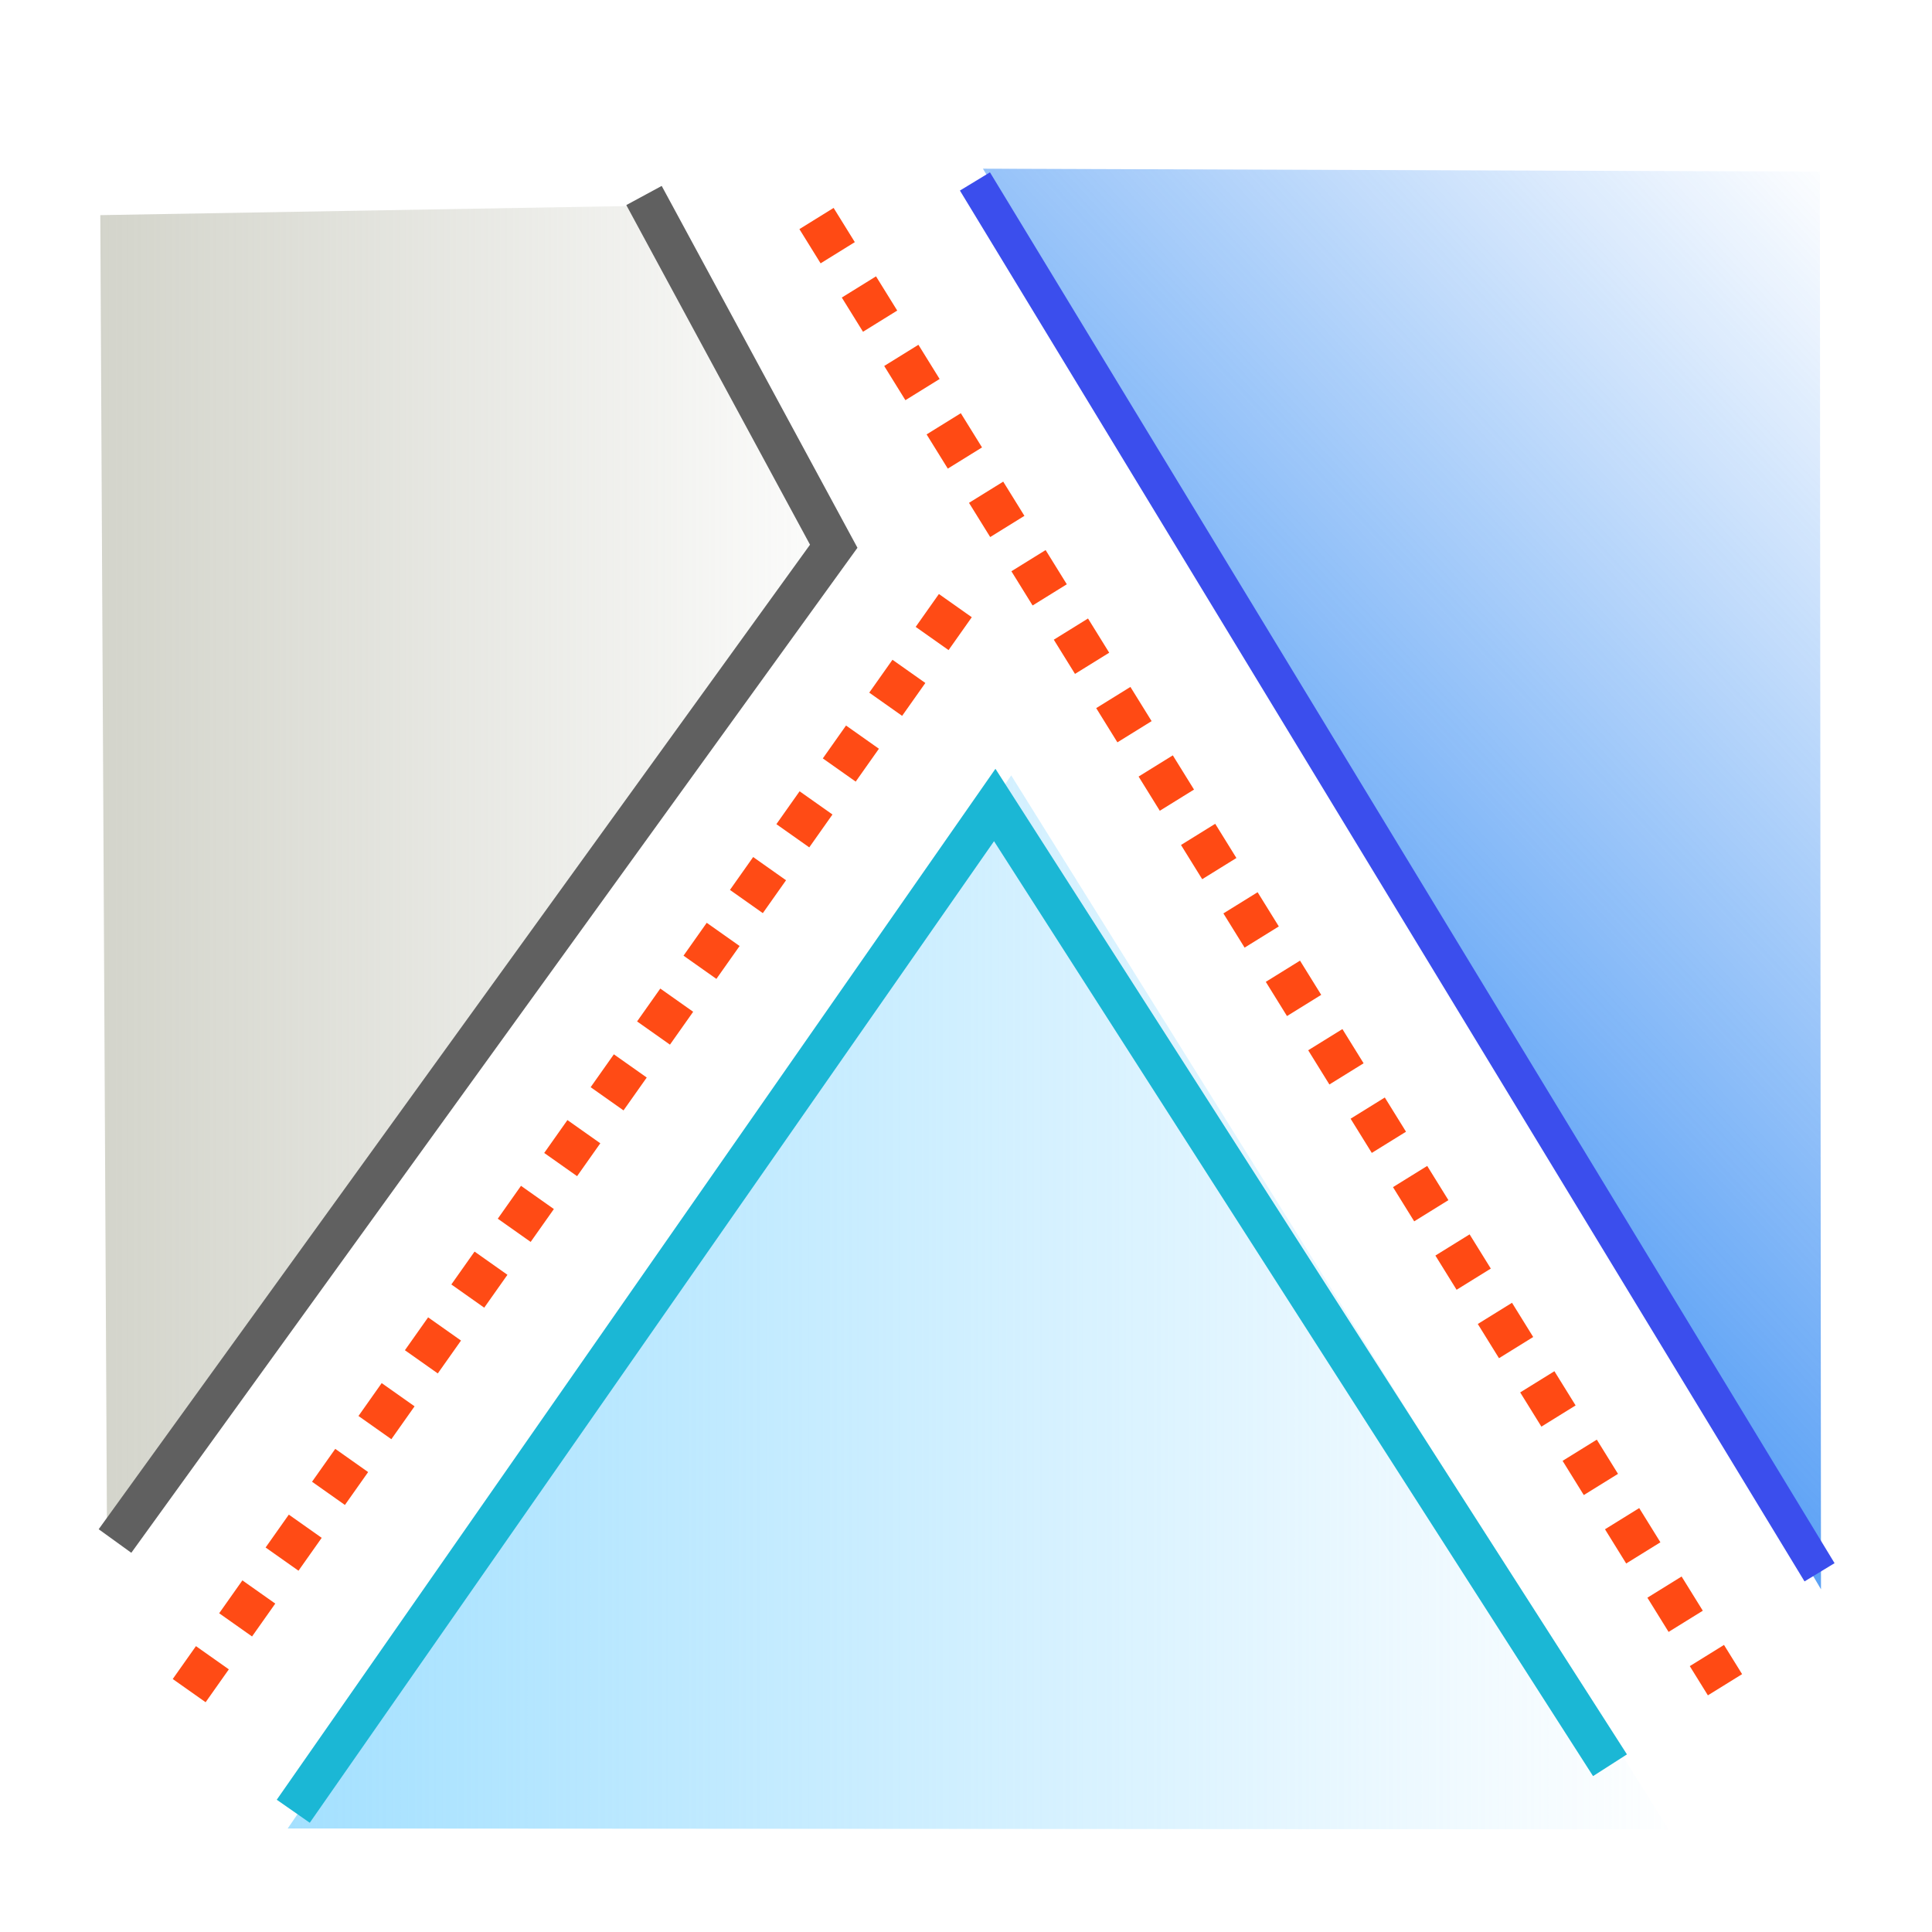 <?xml version="1.0" encoding="UTF-8" standalone="no"?>
<!-- Created with Inkscape (http://www.inkscape.org/) -->
<svg
   xmlns:dc="http://purl.org/dc/elements/1.1/"
   xmlns:cc="http://creativecommons.org/ns#"
   xmlns:rdf="http://www.w3.org/1999/02/22-rdf-syntax-ns#"
   xmlns:svg="http://www.w3.org/2000/svg"
   xmlns="http://www.w3.org/2000/svg"
   xmlns:xlink="http://www.w3.org/1999/xlink"
   xmlns:sodipodi="http://sodipodi.sourceforge.net/DTD/sodipodi-0.dtd"
   xmlns:inkscape="http://www.inkscape.org/namespaces/inkscape"
   width="48px"
   height="48px"
   id="svg2384"
   sodipodi:version="0.32"
   inkscape:version="0.46"
   inkscape:export-filename="/data/home2/wilden/projects/OpenFlipper/OpenFlipper/Icons/split-components.png"
   inkscape:export-xdpi="90"
   inkscape:export-ydpi="90"
   sodipodi:docname="split_components.svg"
   inkscape:output_extension="org.inkscape.output.svg.inkscape">
  <defs
     id="defs2386">
    <linearGradient
       id="linearGradient3243">
      <stop
         style="stop-color:#1277f1;stop-opacity:0.704;"
         offset="0"
         id="stop3245" />
      <stop
         style="stop-color:#1277f1;stop-opacity:0;"
         offset="1"
         id="stop3247" />
    </linearGradient>
    <linearGradient
       id="linearGradient3235">
      <stop
         style="stop-color:#8bd8ff;stop-opacity:0.796;"
         offset="0"
         id="stop3237" />
      <stop
         style="stop-color:#8bd8ff;stop-opacity:0;"
         offset="1"
         id="stop3239" />
    </linearGradient>
    <linearGradient
       id="linearGradient3225">
      <stop
         style="stop-color:#a6a895;stop-opacity:0.543;"
         offset="0"
         id="stop3227" />
      <stop
         style="stop-color:#a6a895;stop-opacity:0;"
         offset="1"
         id="stop3229" />
    </linearGradient>
    <linearGradient
       id="linearGradient3207">
      <stop
         style="stop-color:#5a78d7;stop-opacity:0.741;"
         offset="0"
         id="stop3209" />
      <stop
         style="stop-color:#5a78d7;stop-opacity:0;"
         offset="1"
         id="stop3211" />
    </linearGradient>
    <linearGradient
       id="linearGradient3199">
      <stop
         style="stop-color:#5ad779;stop-opacity:0.698;"
         offset="0"
         id="stop3201" />
      <stop
         style="stop-color:#5ad779;stop-opacity:0;"
         offset="1"
         id="stop3203" />
    </linearGradient>
    <inkscape:perspective
       sodipodi:type="inkscape:persp3d"
       inkscape:vp_x="0 : 24 : 1"
       inkscape:vp_y="0 : 1000 : 0"
       inkscape:vp_z="48 : 24 : 1"
       inkscape:persp3d-origin="24 : 16 : 1"
       id="perspective2392" />
    <linearGradient
       inkscape:collect="always"
       xlink:href="#linearGradient3225"
       id="linearGradient3231"
       x1="0.372"
       y1="21.236"
       x2="22.063"
       y2="21.236"
       gradientUnits="userSpaceOnUse" />
    <linearGradient
       inkscape:collect="always"
       xlink:href="#linearGradient3235"
       id="linearGradient3241"
       x1="10.107"
       y1="23.643"
       x2="35.474"
       y2="23.643"
       gradientUnits="userSpaceOnUse" />
    <linearGradient
       inkscape:collect="always"
       xlink:href="#linearGradient3243"
       id="linearGradient3253"
       x1="21.629"
       y1="5.414"
       x2="50.006"
       y2="5.414"
       gradientUnits="userSpaceOnUse"
       gradientTransform="matrix(0.632,-0.605,0.596,0.642,14.45,34.796)" />
  </defs>
  <sodipodi:namedview
     id="base"
     pagecolor="#ffffff"
     bordercolor="#666666"
     borderopacity="1.0"
     inkscape:pageopacity="0.0"
     inkscape:pageshadow="2"
     inkscape:zoom="7"
     inkscape:cx="14.597015"
     inkscape:cy="23.95"
     inkscape:current-layer="layer1"
     showgrid="true"
     inkscape:grid-bbox="true"
     inkscape:document-units="px"
     showguides="true"
     inkscape:guide-bbox="true"
     inkscape:window-width="1046"
     inkscape:window-height="741"
     inkscape:window-x="1551"
     inkscape:window-y="305">
    <sodipodi:guide
       orientation="0,1"
       position="0.571,46.571"
       id="guide2403" />
  </sodipodi:namedview>
  <g
     id="layer1"
     inkscape:label="Layer 1"
     inkscape:groupmode="layer">
    <path
       style="opacity:1;fill:url(#linearGradient3231);fill-opacity:1;stroke:none;stroke-width:1;stroke-miterlimit:4;stroke-dashoffset:0;stroke-opacity:0.758;stroke-dasharray:none"
       d="M 2.658,38.128 L 2.492,5.345 L 16.349,5.106 L 21.063,13.868 L 2.658,38.128 z"
       id="path2394"
       sodipodi:nodetypes="ccccc" />
    <path
       style="opacity:1;fill:url(#linearGradient3253);fill-opacity:1;stroke:none;stroke-width:1.5;stroke-miterlimit:4;stroke-dasharray:none;stroke-dashoffset:0;stroke-opacity:0.789"
       d="M 45.242,39.486 L 24.421,4.191 L 45.214,4.263 L 45.242,39.486 z"
       id="path2396"
       sodipodi:nodetypes="cccc" />
    <path
       transform="matrix(1.399,0,0,1,-7.584,8.714)"
       style="opacity:1;fill:url(#linearGradient3241);fill-opacity:1;stroke:none;stroke-width:1.268;stroke-miterlimit:4;stroke-dashoffset:0;stroke-opacity:0.648;stroke-dasharray:none"
       d="M 10.53,36.714 L 23.379,10.55 L 35.051,36.735 L 10.53,36.714 z"
       id="path2398"
       sodipodi:nodetypes="cccc" />
    <path
       style="fill:none;fill-rule:evenodd;stroke:#ff3b00;stroke-width:1;stroke-linecap:butt;stroke-linejoin:miter;stroke-opacity:0.918;stroke-miterlimit:4;stroke-dasharray:1,1;stroke-dashoffset:0"
       d="M 20.286,5.429 L 42.857,41.857"
       id="path3215"
       sodipodi:nodetypes="cc" />
    <path
       style="fill:none;fill-rule:evenodd;stroke:#ff3b00;stroke-width:1;stroke-linecap:butt;stroke-linejoin:miter;stroke-miterlimit:4;stroke-dasharray:1,1;stroke-dashoffset:0;stroke-opacity:0.916"
       d="M 4.7,42.003 L 23.871,14.854"
       id="path3233"
       sodipodi:nodetypes="cc" />
    <path
       style="fill:none;fill-rule:evenodd;stroke:#1bb7d5;stroke-width:1px;stroke-linecap:butt;stroke-linejoin:miter;stroke-opacity:1"
       d="M 7.286,45 L 24.714,20 L 40,43.857"
       id="path3173"
       sodipodi:nodetypes="ccc" />
    <path
       style="fill:none;fill-rule:evenodd;stroke:#3b4eed;stroke-width:0.873px;stroke-linecap:butt;stroke-linejoin:miter;stroke-opacity:1"
       d="M 24.222,4.508 L 45.206,39.063"
       id="path3175" />
    <path
       style="fill:none;fill-rule:evenodd;stroke:#606060;stroke-width:1px;stroke-linecap:butt;stroke-linejoin:miter;stroke-opacity:1"
       d="M 16,4.857 L 20.714,13.571 L 2.857,38.286"
       id="path3177"
       sodipodi:nodetypes="ccc" />
  </g>
</svg>
